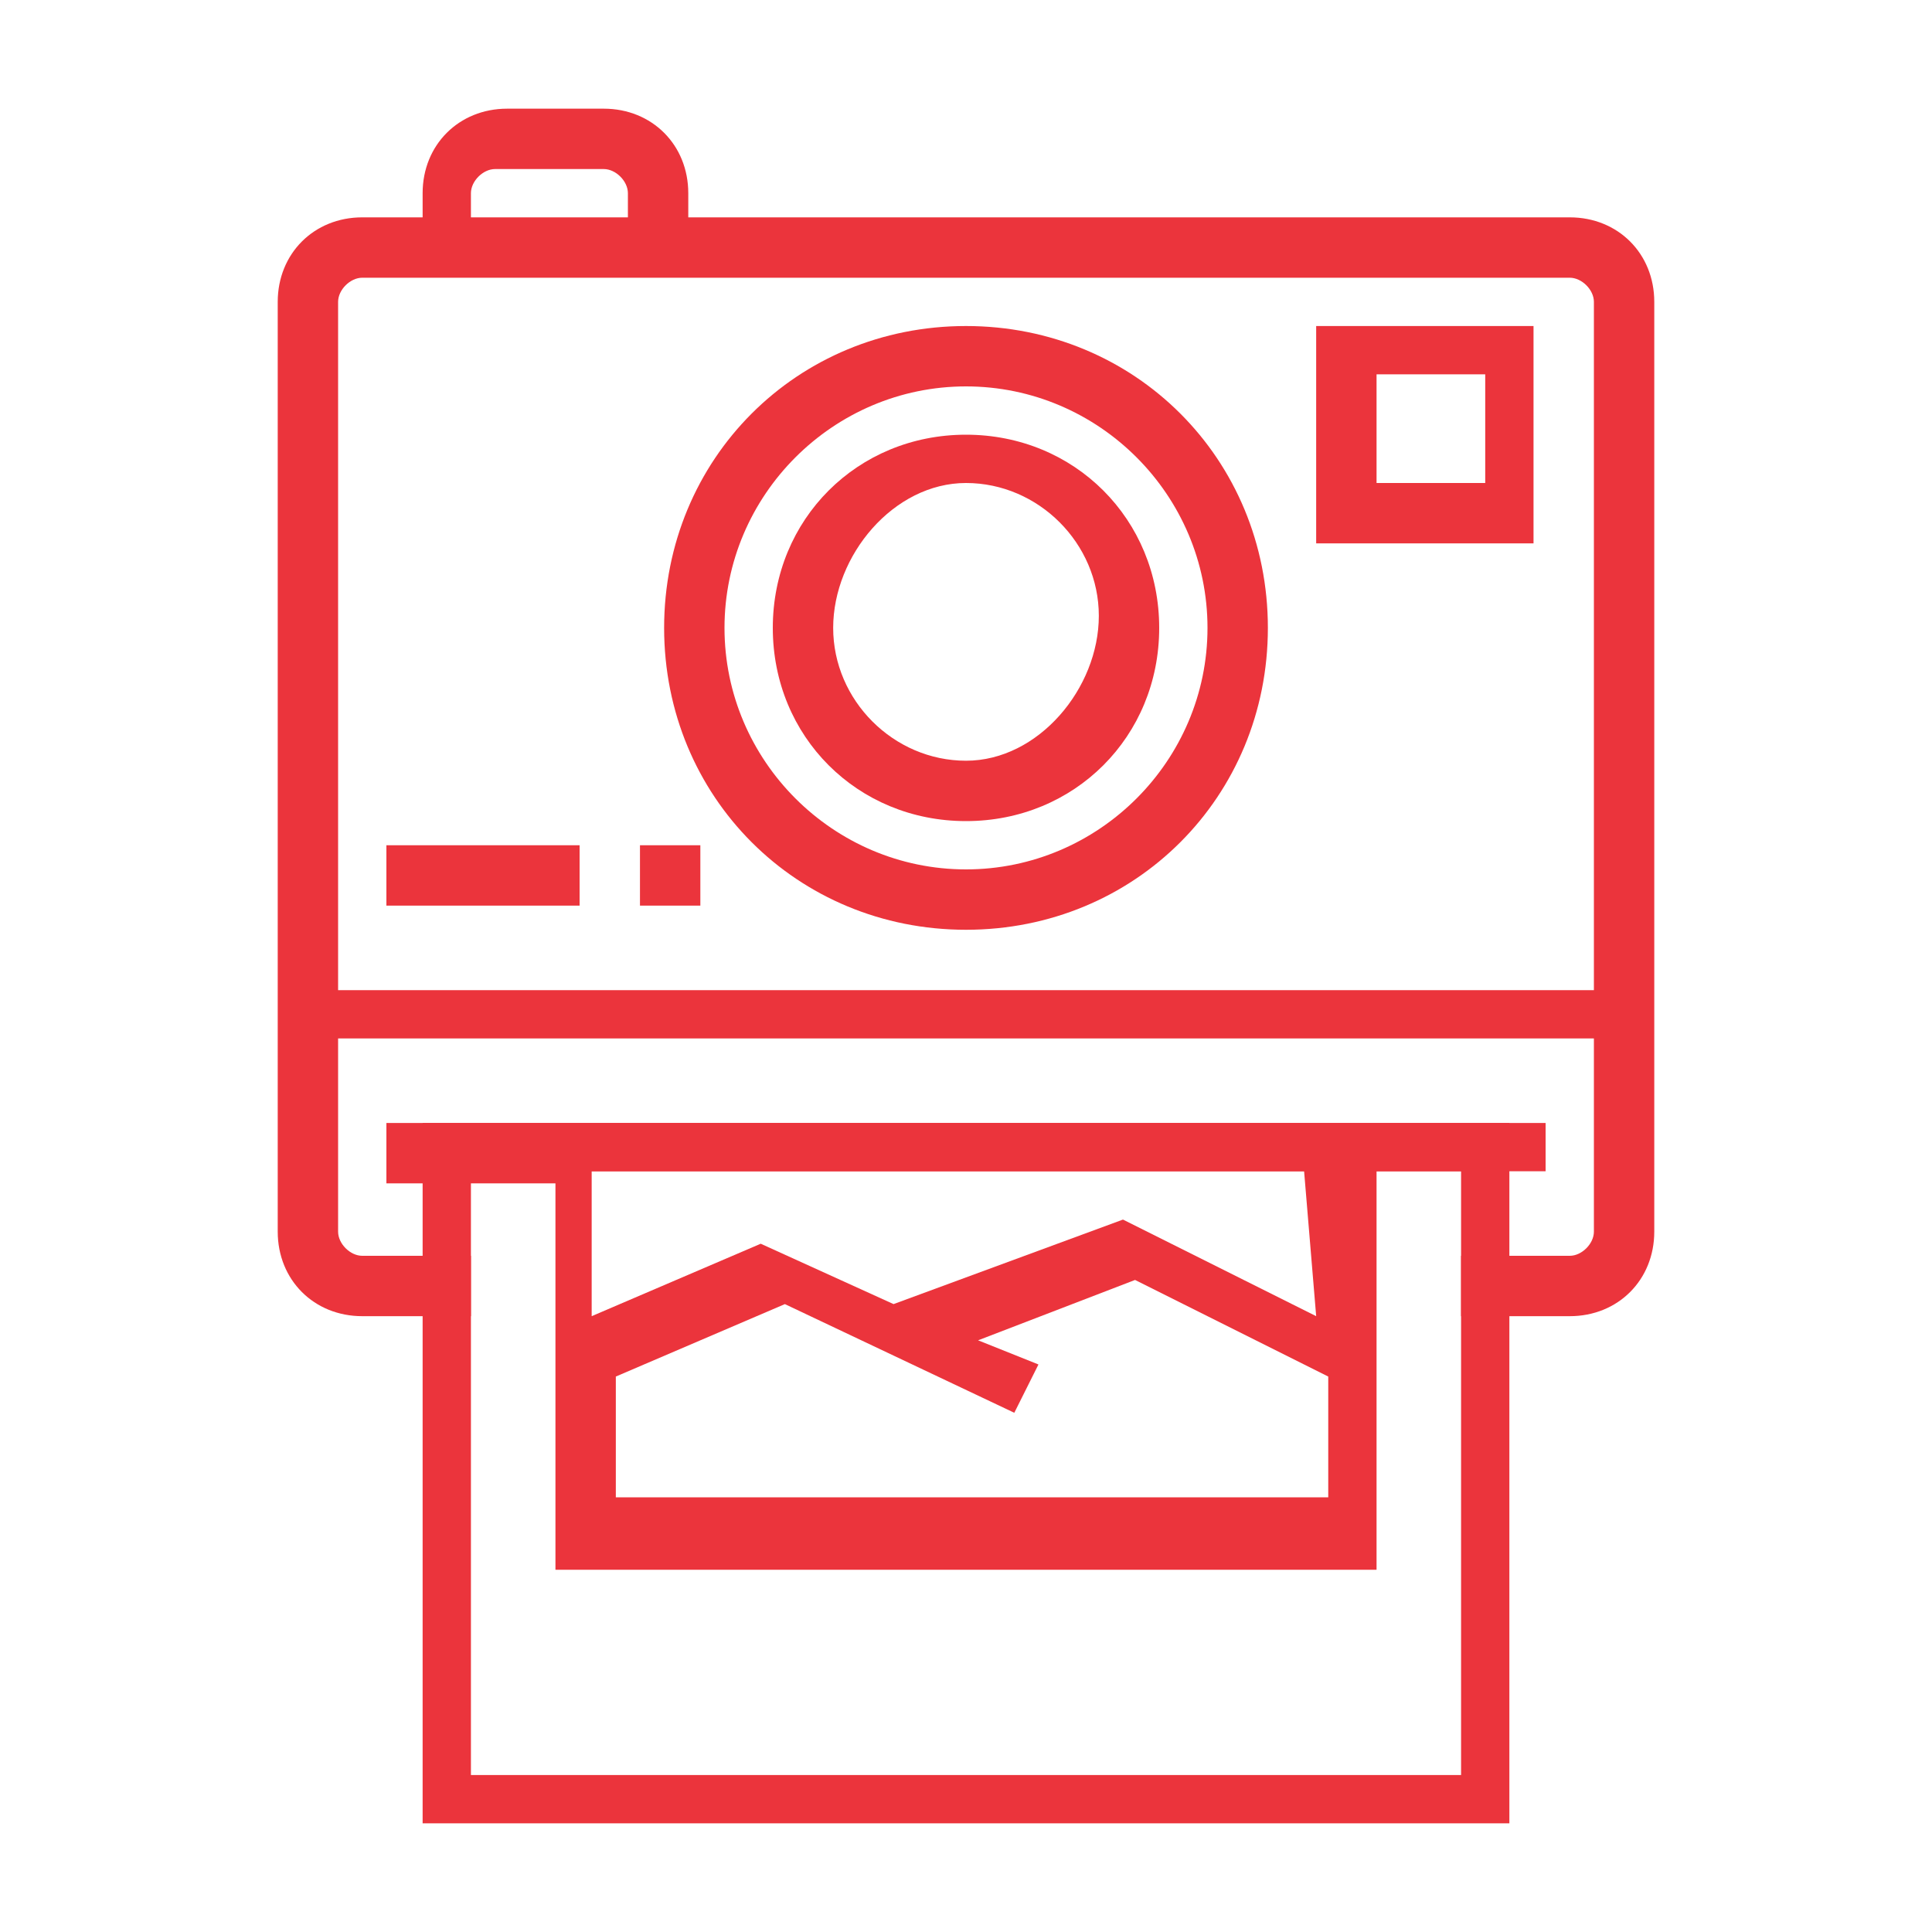 <?xml version="1.0" encoding="utf-8"?>
<!-- Generator: Adobe Illustrator 21.1.0, SVG Export Plug-In . SVG Version: 6.00 Build 0)  -->
<svg version="1.1" id="Layer_2" xmlns="http://www.w3.org/2000/svg" xmlns:xlink="http://www.w3.org/1999/xlink" x="0px" y="0px"
	 viewBox="0 0 16 16" style="enable-background:new 0 0 16 16;" xml:space="preserve">
<style type="text/css">
	.st0{fill:#EB343C;}
</style>
<g>
	<g>
		<g>
			<path class="st0" d="M13,1.8H5.7V1.6c0-0.4-0.3-0.7-0.7-0.7H4.2c-0.4,0-0.7,0.3-0.7,0.7v0.2H3c-0.4,0-0.7,0.3-0.7,0.7v7.7
				c0,0.4,0.3,0.7,0.7,0.7h0.9v-0.5H3c-0.1,0-0.2-0.1-0.2-0.2V8.6h10.4v1.6c0,0.1-0.1,0.2-0.2,0.2h-0.9v0.5H13
				c0.4,0,0.7-0.3,0.7-0.7V2.5C13.7,2.1,13.4,1.8,13,1.8z M3.9,1.6c0-0.1,0.1-0.2,0.2-0.2h0.9c0.1,0,0.2,0.1,0.2,0.2v0.2H3.9V1.6z
				 M2.8,8.1V2.5c0-0.1,0.1-0.2,0.2-0.2h10c0.1,0,0.2,0.1,0.2,0.2v5.7H2.8z"/>
		</g>
		<g>
			<path class="st0" d="M12.5,15.1h-9V9.3h9V15.1z M3.9,14.7h8.2v-5H3.9V14.7z"/>
		</g>
		<g>
			<path class="st0" d="M12.8,9.7V9.3H3.2v0.5h1.4v3.2h6.8V9.7H12.8L12.8,9.7z M5.1,12.4v-1l1.4-0.6l1.9,0.9l0.2-0.4l-0.5-0.2
				l1.3-0.5l1.6,0.8v1L5.1,12.4L5.1,12.4z M10.9,10.9l-1.6-0.8l-1.9,0.7l-1.1-0.5l-1.4,0.6V9.7h5.9L10.9,10.9L10.9,10.9z"/>
		</g>
		<g>
			<path class="st0" d="M8,2.7c-1.4,0-2.5,1.1-2.5,2.5S6.6,7.7,8,7.7s2.5-1.1,2.5-2.5S9.4,2.7,8,2.7z M8,7.2c-1.1,0-2-0.9-2-2
				s0.9-2,2-2s2,0.9,2,2S9.1,7.2,8,7.2z"/>
		</g>
		<g>
			<path class="st0" d="M10.9,4.5h1.8V2.7h-1.8V4.5z M11.4,3.1h0.9V4h-0.9V3.1z"/>
		</g>
		<g>
			<rect x="3.2" y="7" class="st0" width="1.6" height="0.5"/>
		</g>
		<g>
			<rect x="5.3" y="7" class="st0" width="0.5" height="0.5"/>
		</g>
		<g>
			<path class="st0" d="M8,3.6c-0.9,0-1.6,0.7-1.6,1.6S7.1,6.8,8,6.8s1.6-0.7,1.6-1.6S8.9,3.6,8,3.6z M8,6.3c-0.6,0-1.1-0.5-1.1-1.1
				S7.4,4,8,4s1.1,0.5,1.1,1.1S8.6,6.3,8,6.3z"/>
		</g>
	</g>
</g>
</svg>
